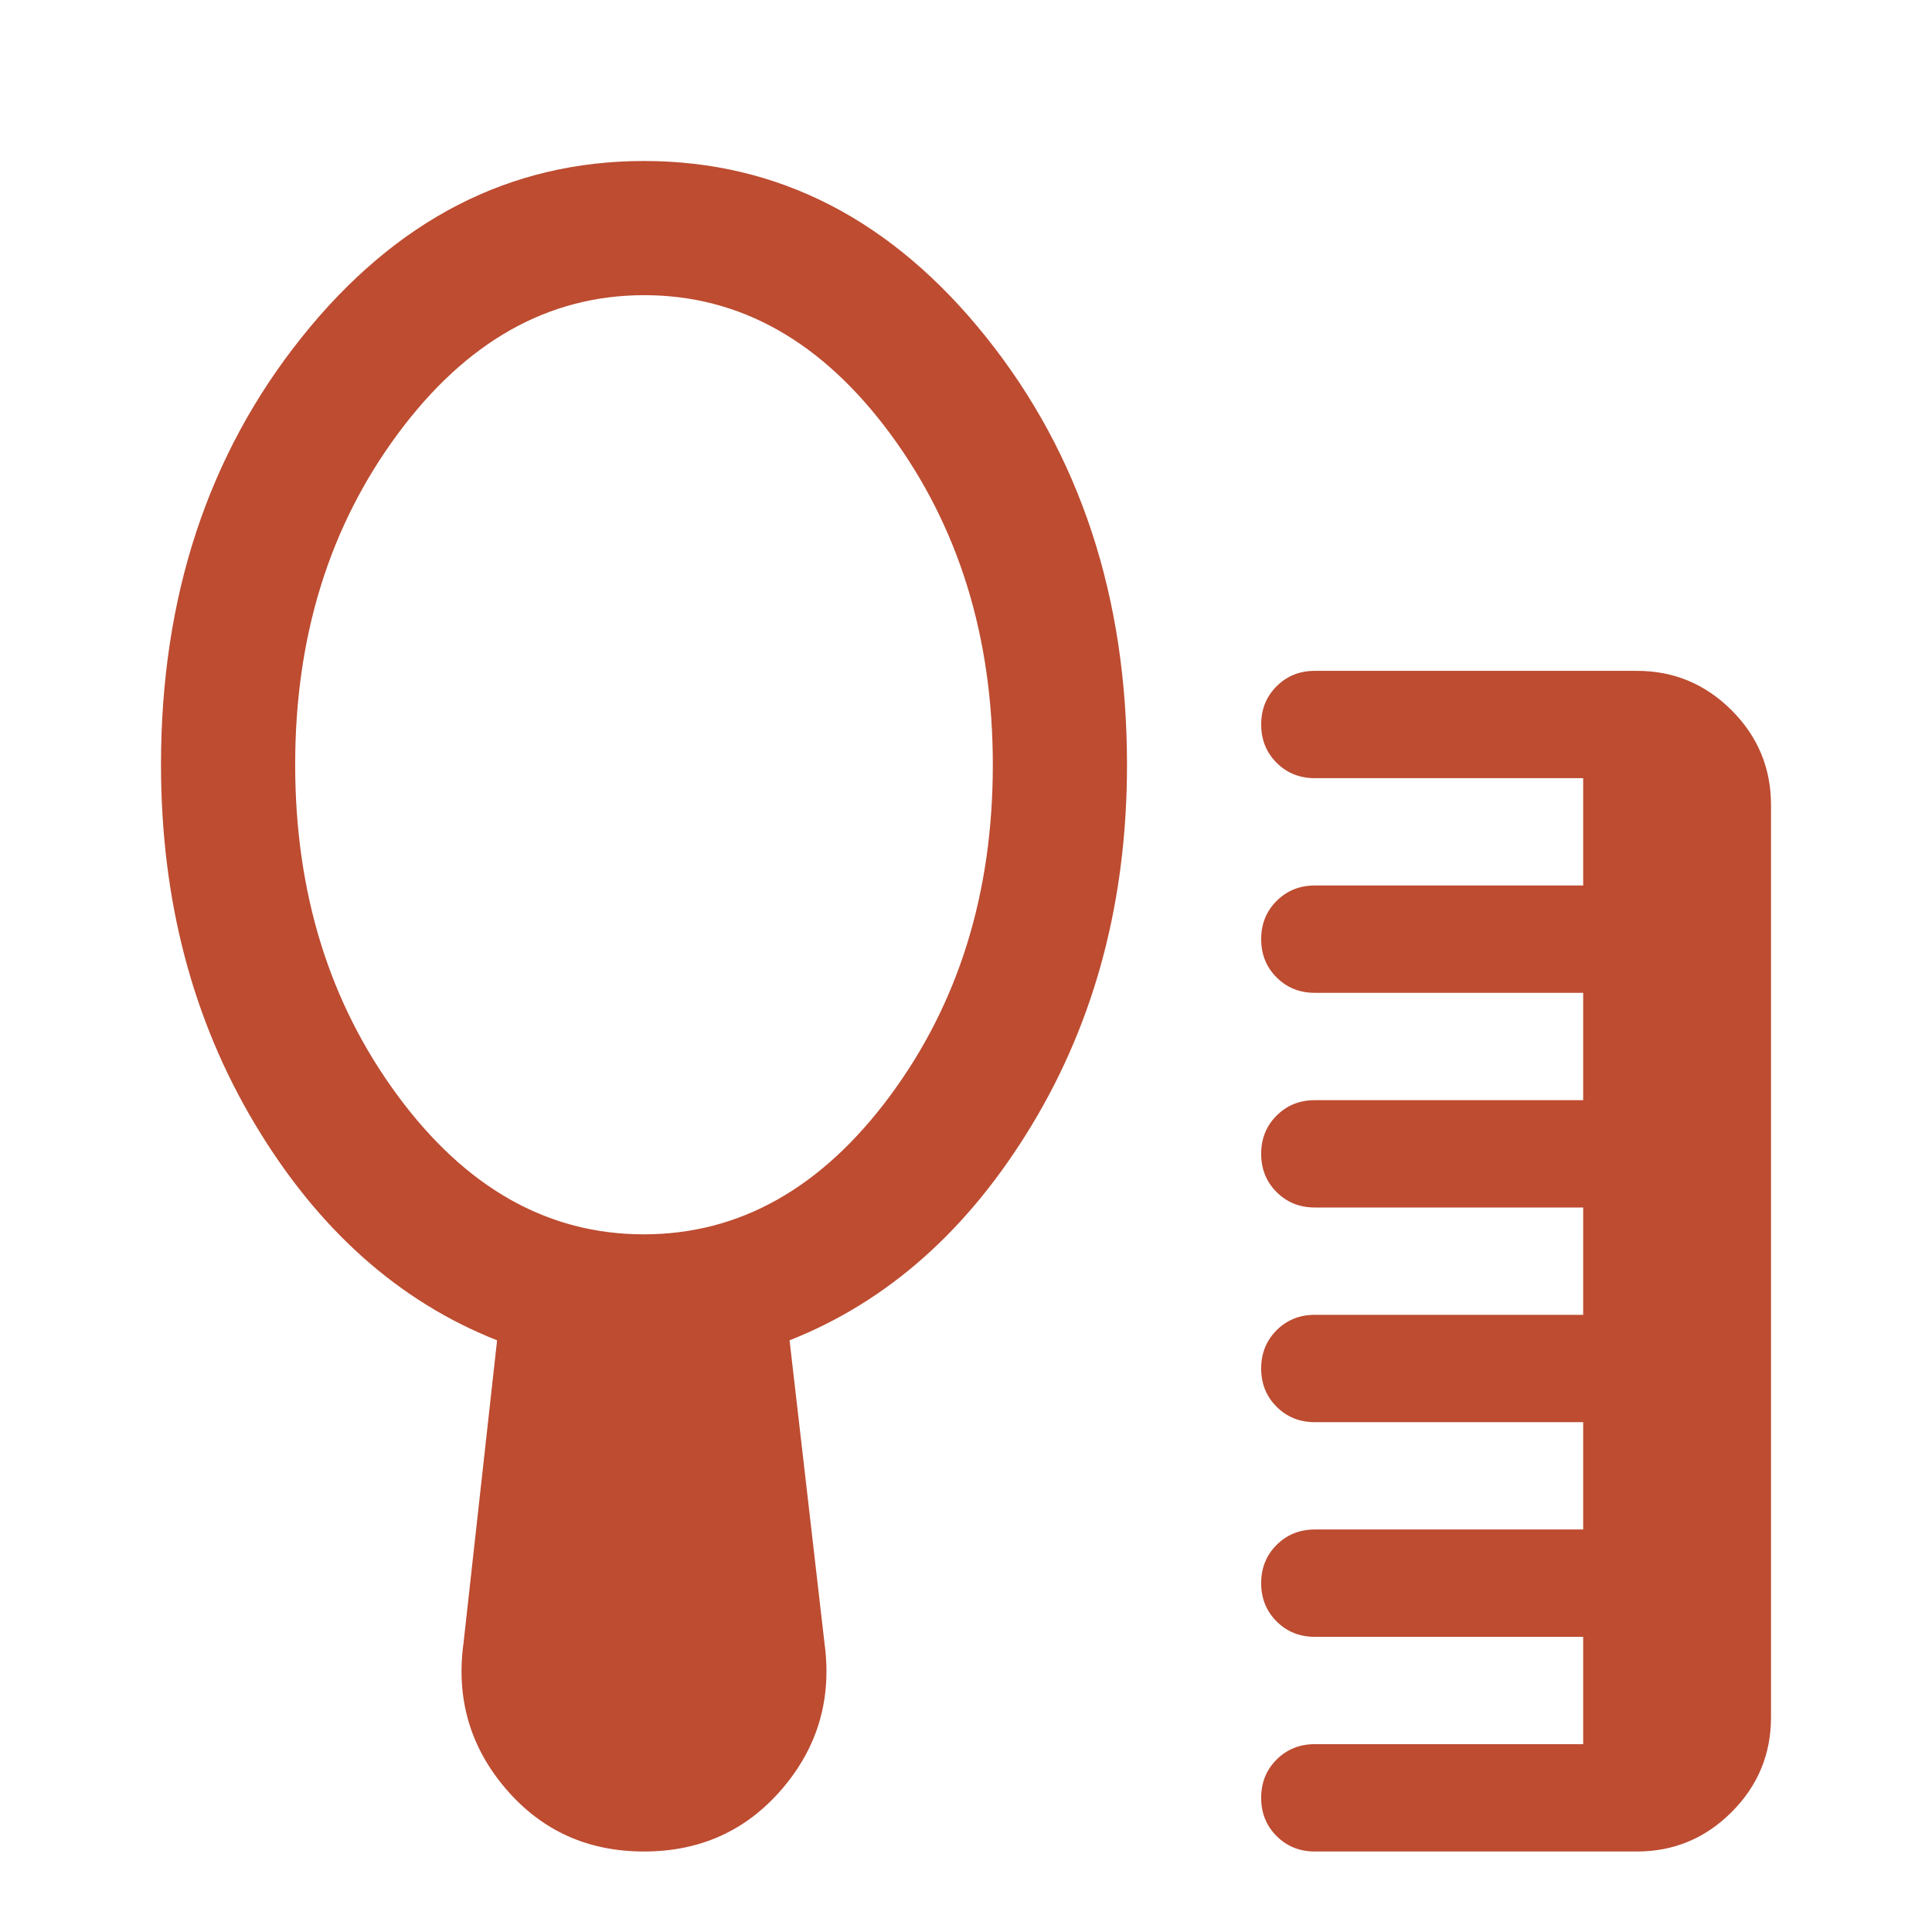 <svg xmlns="http://www.w3.org/2000/svg" height="40px" viewBox="0 -960 960 960" width="40px" fill="#BD4C31"><path d="M653.33-40q-11.33 0-19-7.67-7.66-7.66-7.66-19 0-11.33 7.66-19 7.67-7.66 19-7.66h133.34v-53.34H653.33q-11.33 0-19-7.66-7.66-7.67-7.66-19 0-11.34 7.66-19 7.67-7.67 19-7.67h133.34v-53.33H653.33q-11.33 0-19-7.67-7.66-7.67-7.66-19t7.66-19q7.67-7.67 19-7.67h133.34V-360H653.33q-11.33 0-19-7.67-7.66-7.66-7.66-19 0-11.33 7.66-18.99 7.67-7.67 19-7.67h133.34v-53.34H653.33q-11.33 0-19-7.66-7.66-7.67-7.66-19t7.66-19q7.67-7.67 19-7.67h133.34v-53.33H653.33q-11.33 0-19-7.67-7.66-7.66-7.66-19 0-11.33 7.66-19 7.67-7.66 19-7.66h160q27.5 0 47.09 19.58Q880-587.5 880-560v453.33q0 27.5-19.58 47.09Q840.83-40 813.33-40h-160ZM319.88-346.67q71.45 0 122.45-68.91t51-164.33q0-95.42-50.88-164.42-50.88-69-122.33-69-71.45 0-122.45 68.91t-51 164.33q0 95.42 50.88 164.42 50.88 69 122.33 69ZM320-40q-42 0-68.67-31.17-26.66-31.16-21-72.5L247-294q-73.33-29-120.17-107.17Q80-479.33 80-580q0-125 70-212.5T320-880q100 0 170 87.5T560-580q0 100.67-47.17 178.83Q465.67-323 392.33-294l17.34 150.33q5.66 41.34-21 72.5Q362-40 320-40Z"/></svg>